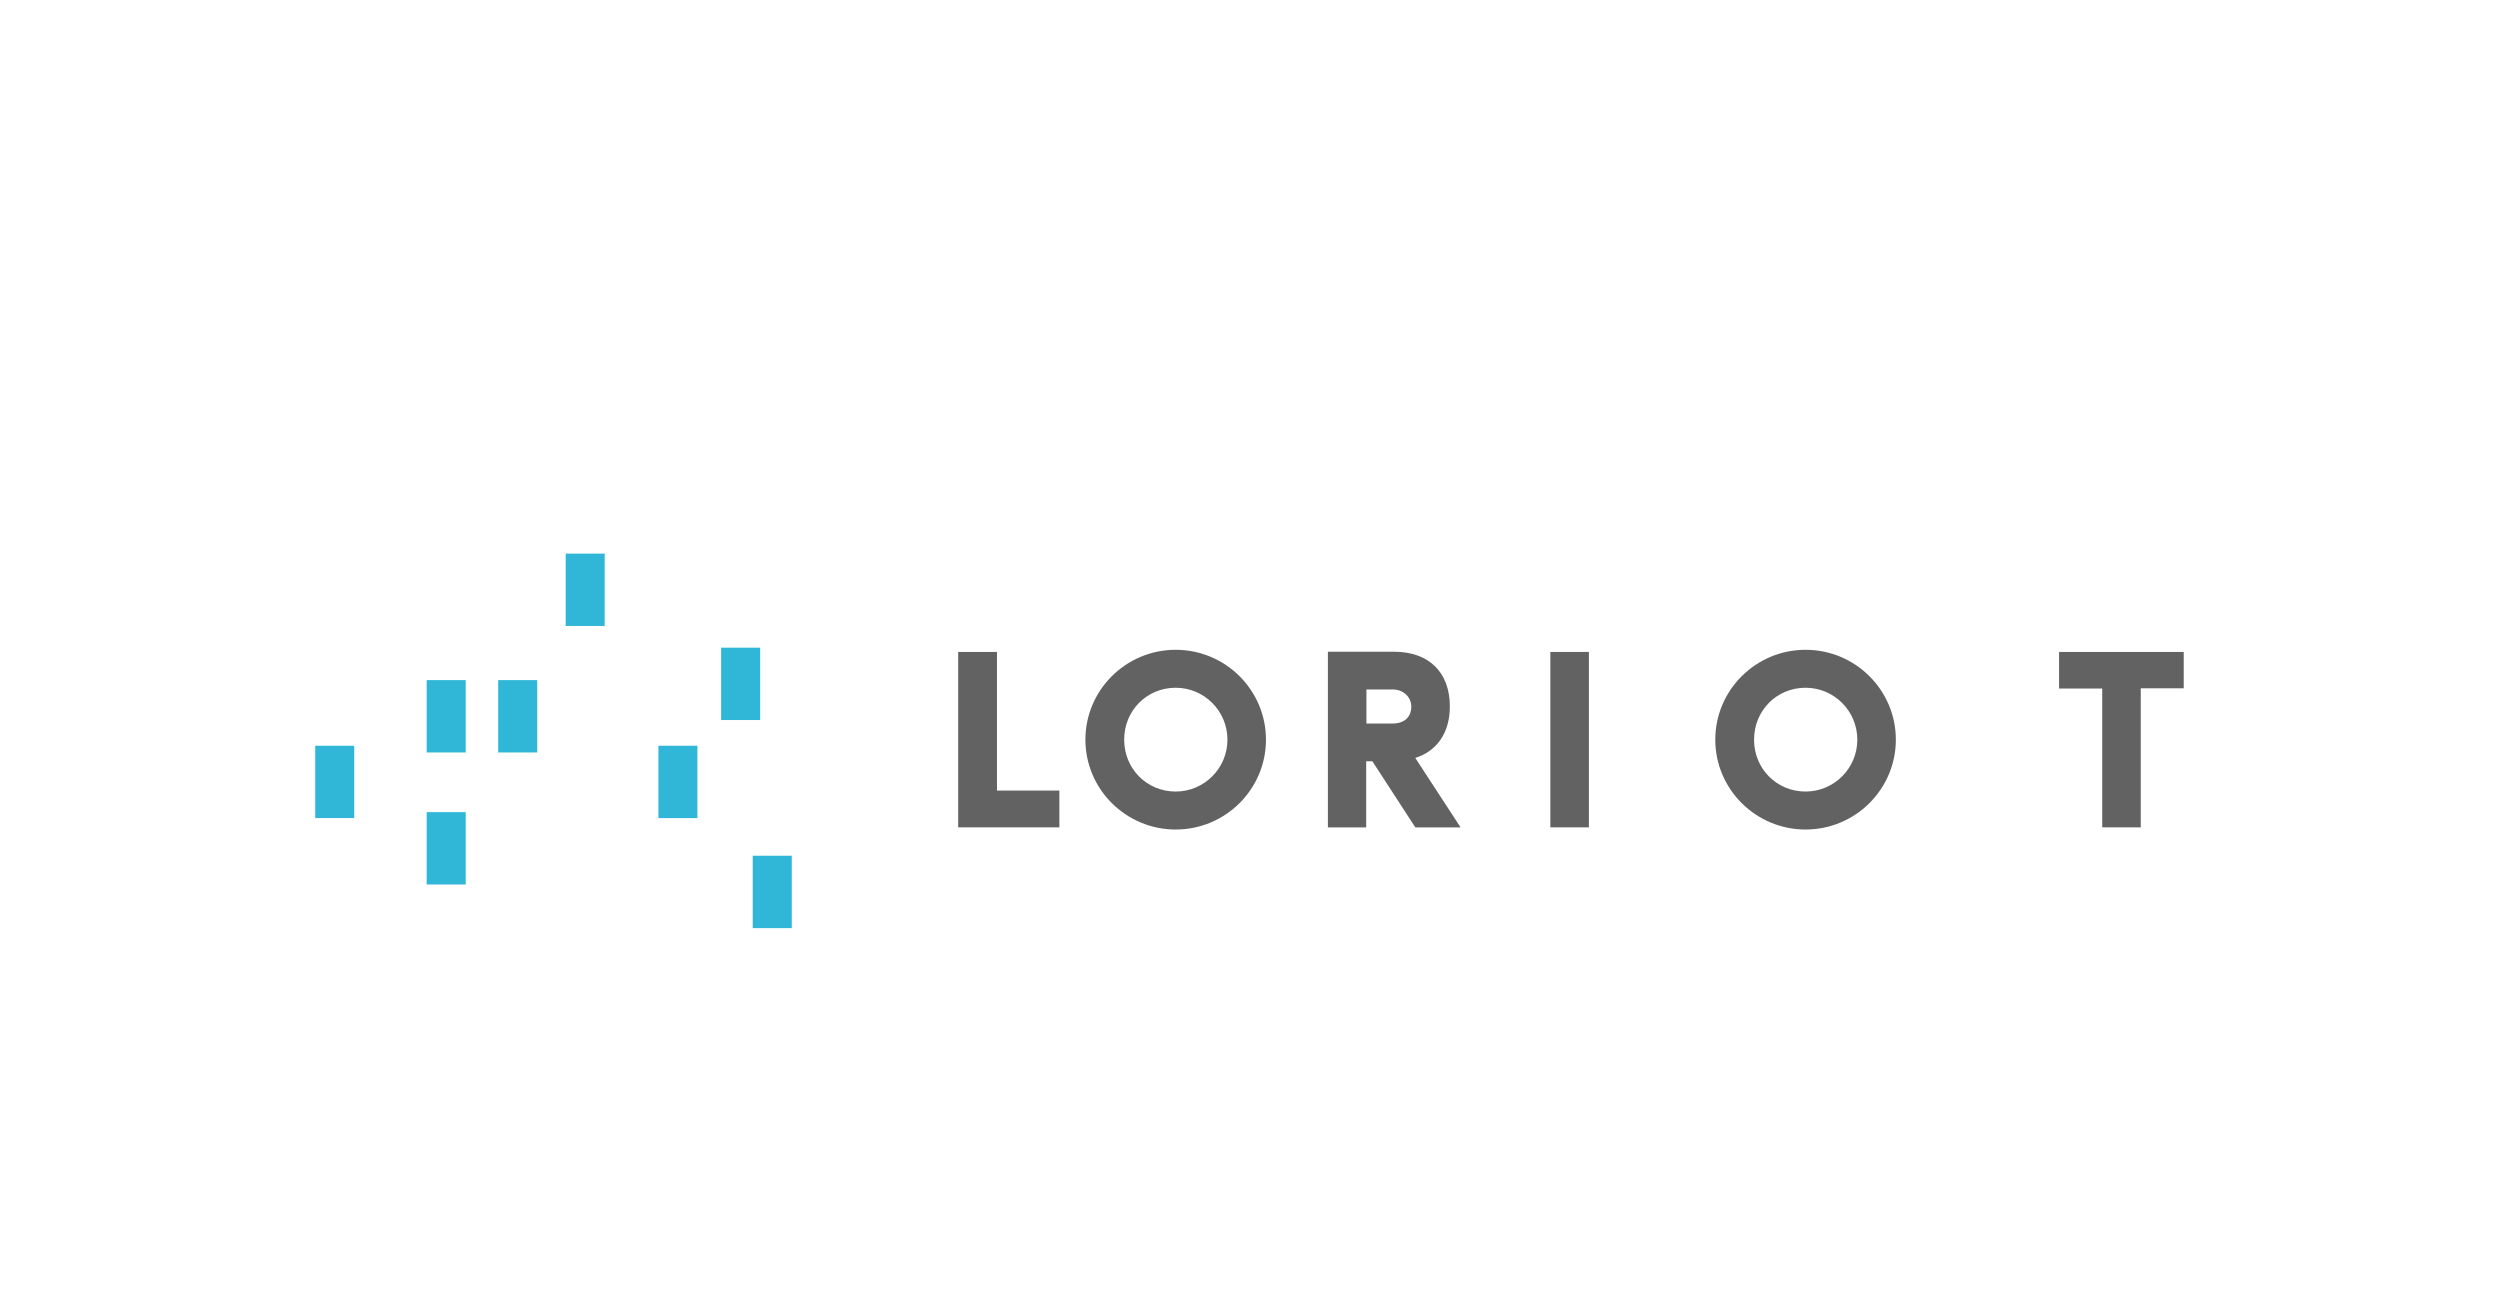 <svg width="230" height="120" viewBox="0 0 230 120" fill="none" xmlns="http://www.w3.org/2000/svg">
<rect width="230" height="120" fill="none"/>
<g clip-path="url(#clip0)">
<path d="M66.344 66.242H69.935V59.585H66.344V66.242Z" fill="#30B7D7"/>
<path d="M45.835 69.227H49.425V62.57H45.835V69.227Z" fill="#30B7D7"/>
<path d="M52.042 57.589H55.632V50.932H52.042V57.589Z" fill="#30B7D7"/>
<path d="M39.255 81.373H42.845V74.716H39.255V81.373Z" fill="#30B7D7"/>
<path d="M69.251 85.387H72.843V78.73H69.251V85.387Z" fill="#30B7D7"/>
<path d="M60.574 75.265H64.163V68.608H60.574V75.265Z" fill="#30B7D7"/>
<path d="M29 75.265H32.59V68.609H29V75.265Z" fill="#30B7D7"/>
<path d="M39.255 69.227H42.845V62.57H39.255V69.227Z" fill="#30B7D7"/>
<path d="M91.721 59.979H88.154V76.118H97.463V72.731H91.721V59.979Z" fill="#626262"/>
<path d="M108.164 59.781C103.583 59.781 99.857 63.489 99.857 68.048C99.857 72.608 103.583 76.316 108.164 76.316C112.744 76.316 116.469 72.608 116.469 68.048C116.469 63.489 112.744 59.781 108.164 59.781ZM112.925 68.048C112.925 70.68 110.79 72.822 108.164 72.822C105.506 72.822 103.424 70.725 103.424 68.048C103.424 65.369 105.506 63.273 108.164 63.273C110.79 63.273 112.925 65.415 112.925 68.048Z" fill="#626262"/>
<path d="M133.385 64.997C133.385 61.842 131.461 59.958 128.236 59.958H122.166V76.118H125.69V70.035H126.257L130.208 76.118H134.373L130.208 69.731C132.233 69.082 133.385 67.383 133.385 64.997ZM129.839 64.997C129.839 65.978 129.193 66.564 128.111 66.564H125.711V63.43H128.132C129.089 63.43 129.839 64.118 129.839 64.997Z" fill="#626262"/>
<path d="M142.632 76.118H146.178V59.978H142.632V76.118Z" fill="#626262"/>
<path d="M166.113 59.781C161.533 59.781 157.806 63.489 157.806 68.048C157.806 72.608 161.533 76.316 166.113 76.316C170.693 76.316 174.418 72.608 174.418 68.048C174.418 63.489 170.693 59.781 166.113 59.781ZM170.874 68.048C170.874 70.68 168.74 72.822 166.113 72.822C163.455 72.822 161.374 70.725 161.374 68.048C161.374 65.369 163.455 63.273 166.113 63.273C168.74 63.273 170.874 65.415 170.874 68.048Z" fill="#626262"/>
<path d="M189.434 59.979V63.345H193.404V76.118H196.95V63.324H200.902V59.979H189.434Z" fill="#626262"/>
</g>
<defs>
<clipPath id="clip0">
<rect width="172" height="35.434" fill="white" transform="translate(29 50)"/>
</clipPath>
</defs>
</svg>
